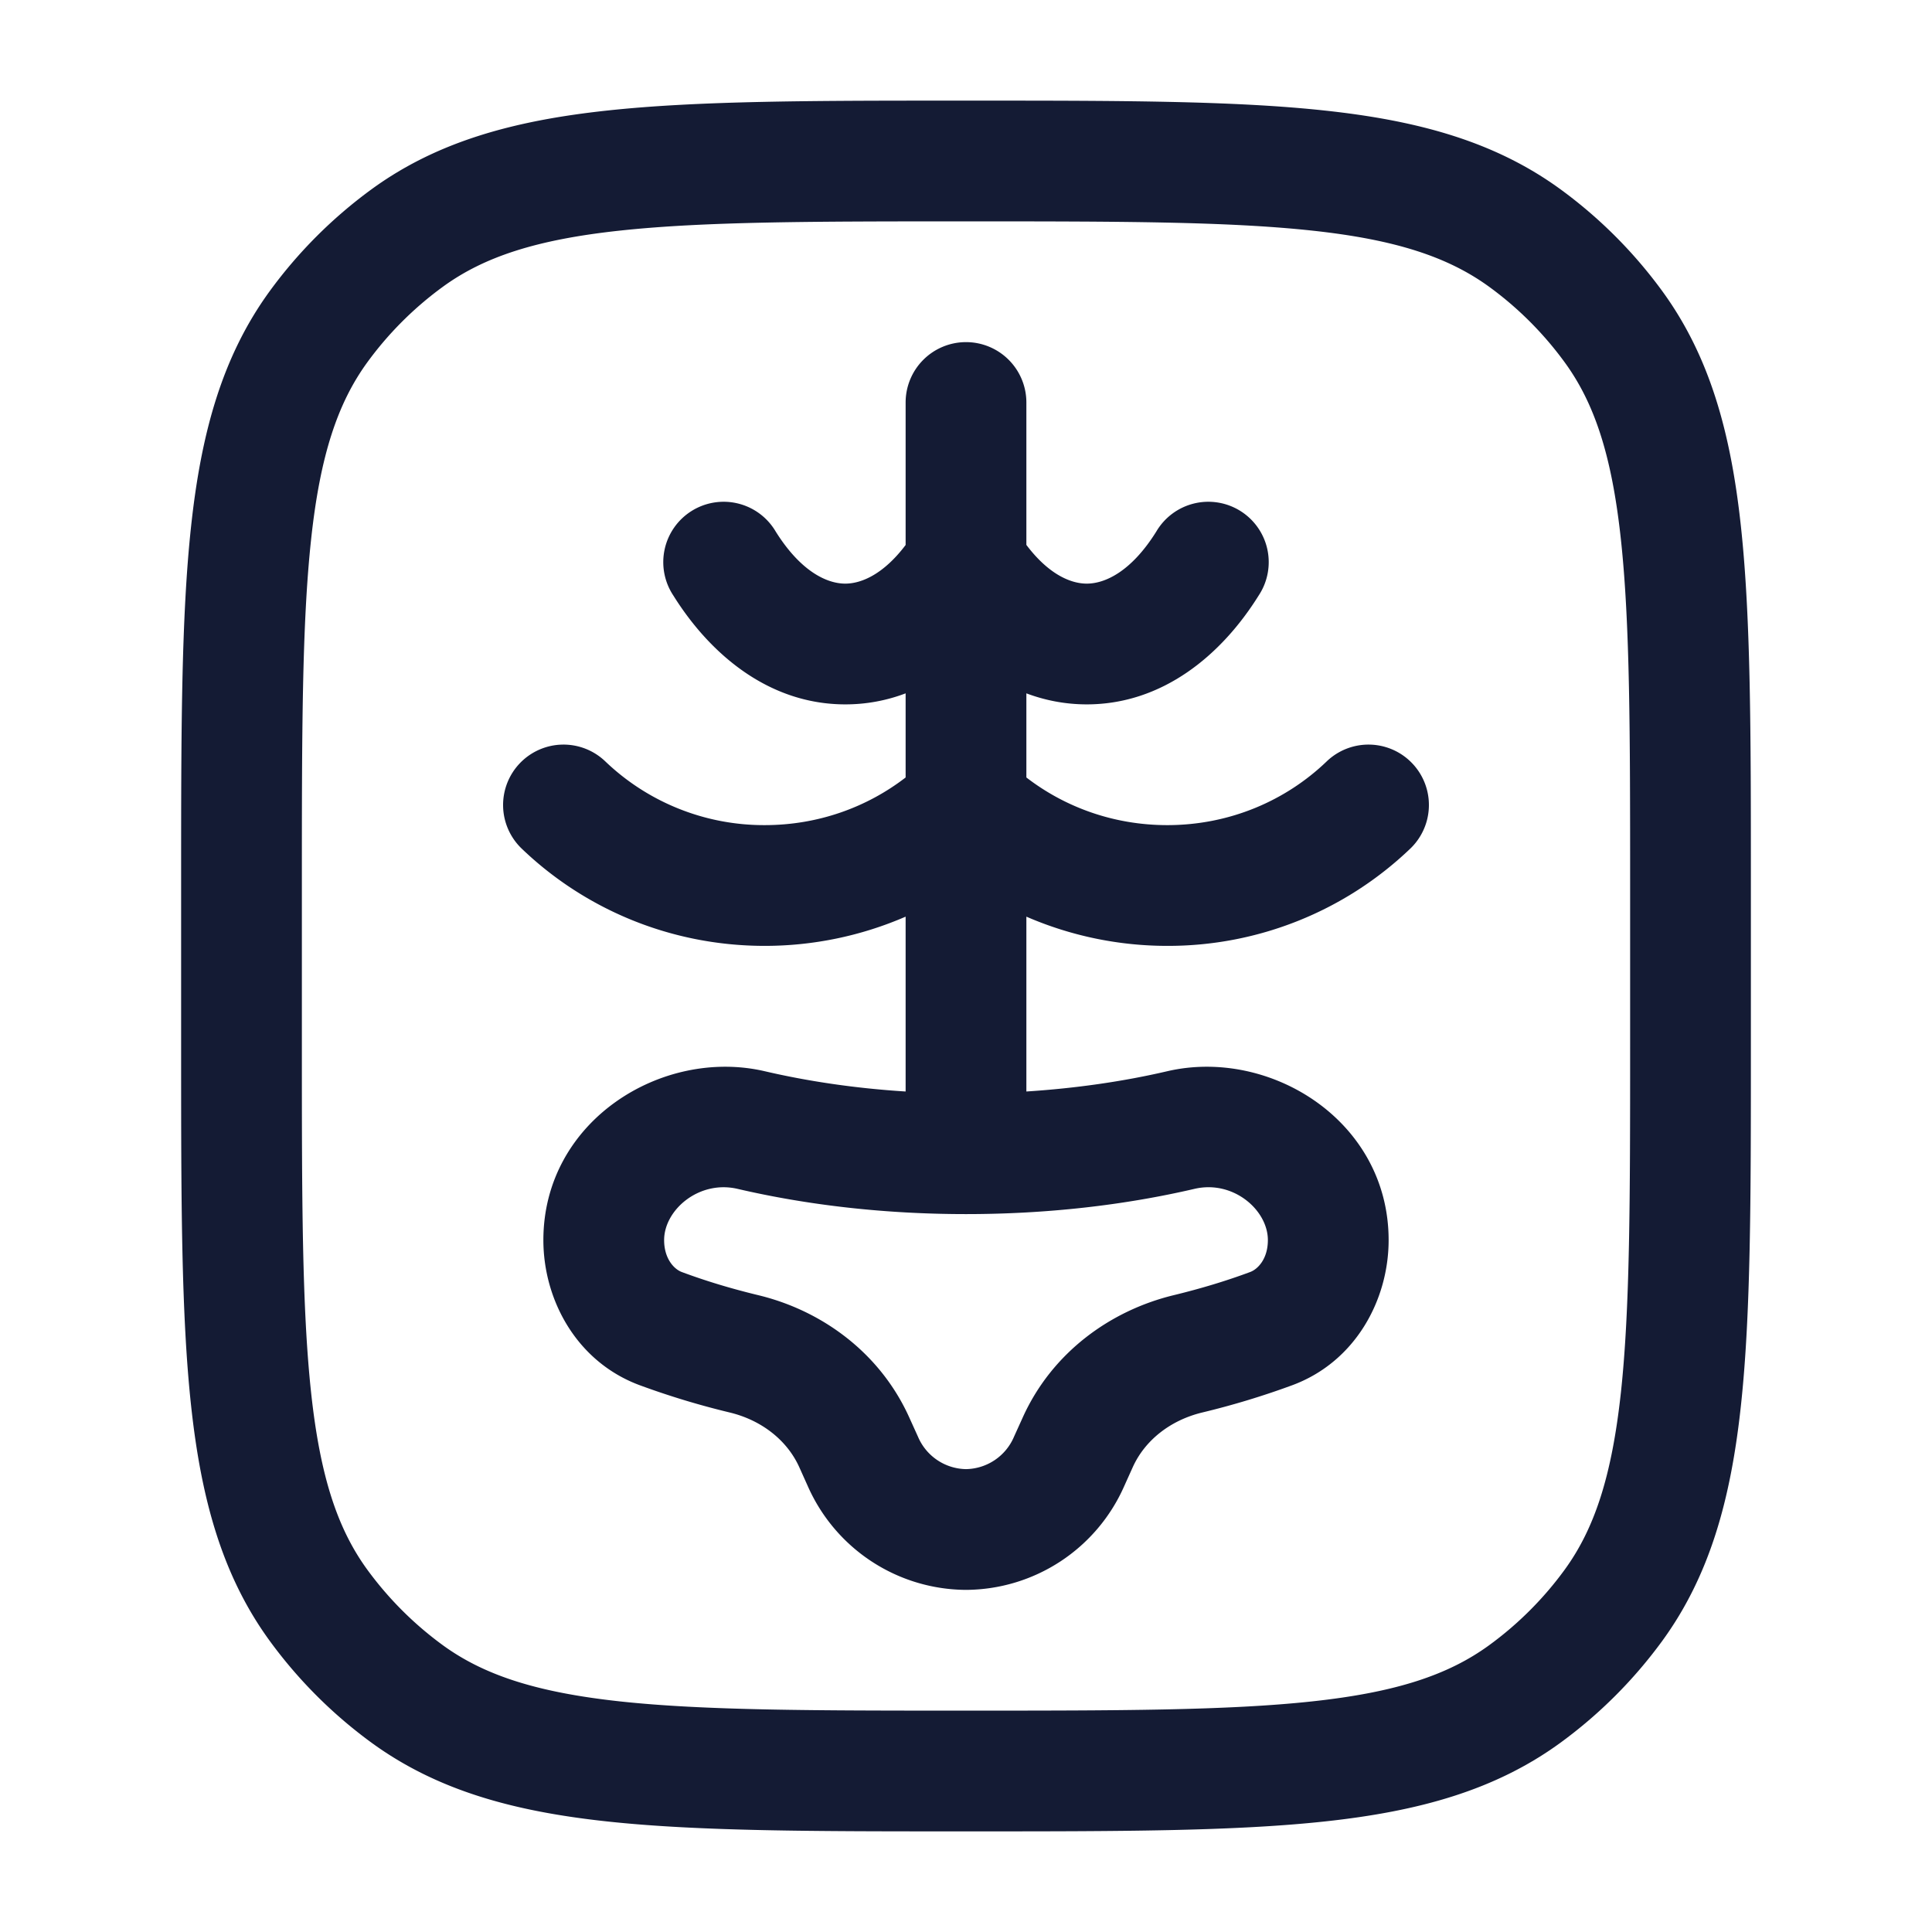 <svg xmlns="http://www.w3.org/2000/svg" width="24" height="24" fill="none"><path fill="#141B34" fill-rule="evenodd" d="M21.75 13.045v-2.09c0-1.837 0-3.276-.124-4.419-.126-1.165-.388-2.11-.974-2.916a5.8 5.8 0 0 0-1.272-1.272c-.807-.586-1.75-.848-2.916-.974-1.143-.124-2.582-.124-4.419-.124h-.09c-1.837 0-3.276 0-4.419.124-1.165.126-2.11.388-2.916.974A5.8 5.8 0 0 0 3.348 3.62c-.586.807-.848 1.75-.974 2.916-.124 1.143-.124 2.582-.124 4.419v2.09c0 1.837 0 3.276.124 4.419.126 1.165.388 2.11.974 2.916a5.8 5.8 0 0 0 1.272 1.272c.807.586 1.75.848 2.916.974 1.143.124 2.582.124 4.419.124h.09c1.837 0 3.276 0 4.419-.124 1.165-.126 2.11-.388 2.916-.974a5.8 5.8 0 0 0 1.272-1.272c.586-.807.848-1.75.974-2.916.124-1.143.124-2.582.124-4.419m-1.615 4.257c-.113 1.038-.328 1.688-.697 2.196-.262.36-.58.678-.94.94-.508.37-1.158.585-2.196.697-1.052.114-2.41.115-4.302.115s-3.25-.001-4.302-.115c-1.038-.113-1.688-.328-2.196-.697a4.3 4.3 0 0 1-.94-.94c-.37-.508-.585-1.158-.697-2.196-.114-1.052-.115-2.41-.115-4.302v-2c0-1.892.001-3.25.115-4.302.112-1.038.328-1.688.697-2.196.262-.36.58-.678.94-.94.508-.37 1.158-.585 2.196-.697C8.75 2.751 10.108 2.75 12 2.75s3.25.001 4.302.115c1.038.112 1.688.328 2.196.697.36.262.678.58.94.94.37.508.585 1.158.697 2.196.114 1.052.115 2.41.115 4.302v2c0 1.892-.001 3.25-.115 4.302M12 4.25a.75.75 0 0 1 .75.75v1.769c.274.364.549.481.75.481.23 0 .555-.152.864-.647a.75.75 0 1 1 1.272.794C15.173 8.14 14.44 8.75 13.5 8.75c-.267 0-.518-.05-.75-.137v1.045c.48.37 1.087.592 1.75.592.774 0 1.472-.303 1.98-.791a.75.75 0 1 1 1.04 1.082 4.35 4.35 0 0 1-3.02 1.209 4.4 4.4 0 0 1-1.75-.363v2.172c.621-.04 1.21-.126 1.751-.252 1.271-.295 2.749.612 2.749 2.098 0 .74-.41 1.51-1.195 1.802a10 10 0 0 1-1.122.34c-.395.096-.711.345-.862.68l-.106.235A2.16 2.16 0 0 1 12 19.75a2.16 2.16 0 0 1-1.965-1.288l-.106-.236c-.151-.334-.467-.583-.862-.679a10 10 0 0 1-1.122-.34c-.785-.292-1.195-1.062-1.195-1.802 0-1.485 1.478-2.393 2.749-2.098.541.126 1.13.213 1.751.252v-2.172a4.4 4.4 0 0 1-1.75.363c-1.173 0-2.24-.46-3.02-1.209a.75.75 0 1 1 1.04-1.082 2.85 2.85 0 0 0 1.98.791c.663 0 1.27-.222 1.75-.592V8.613a2.1 2.1 0 0 1-.75.137c-.938 0-1.672-.61-2.136-1.353a.75.75 0 1 1 1.272-.794c.31.495.635.647.864.647.201 0 .476-.117.75-.48V5a.75.75 0 0 1 .75-.75m3.75 11.155c0-.374-.431-.748-.91-.637-.871.203-1.833.314-2.84.314s-1.969-.111-2.84-.314c-.479-.11-.91.263-.91.637 0 .23.123.36.218.396q.442.165.951.288c.788.19 1.513.713 1.877 1.521l.107.236a.66.66 0 0 0 .597.404.66.66 0 0 0 .597-.404l.107-.236c.364-.808 1.089-1.33 1.877-1.521q.51-.124.95-.288c.096-.036.219-.165.219-.396" clip-rule="evenodd"/></svg>